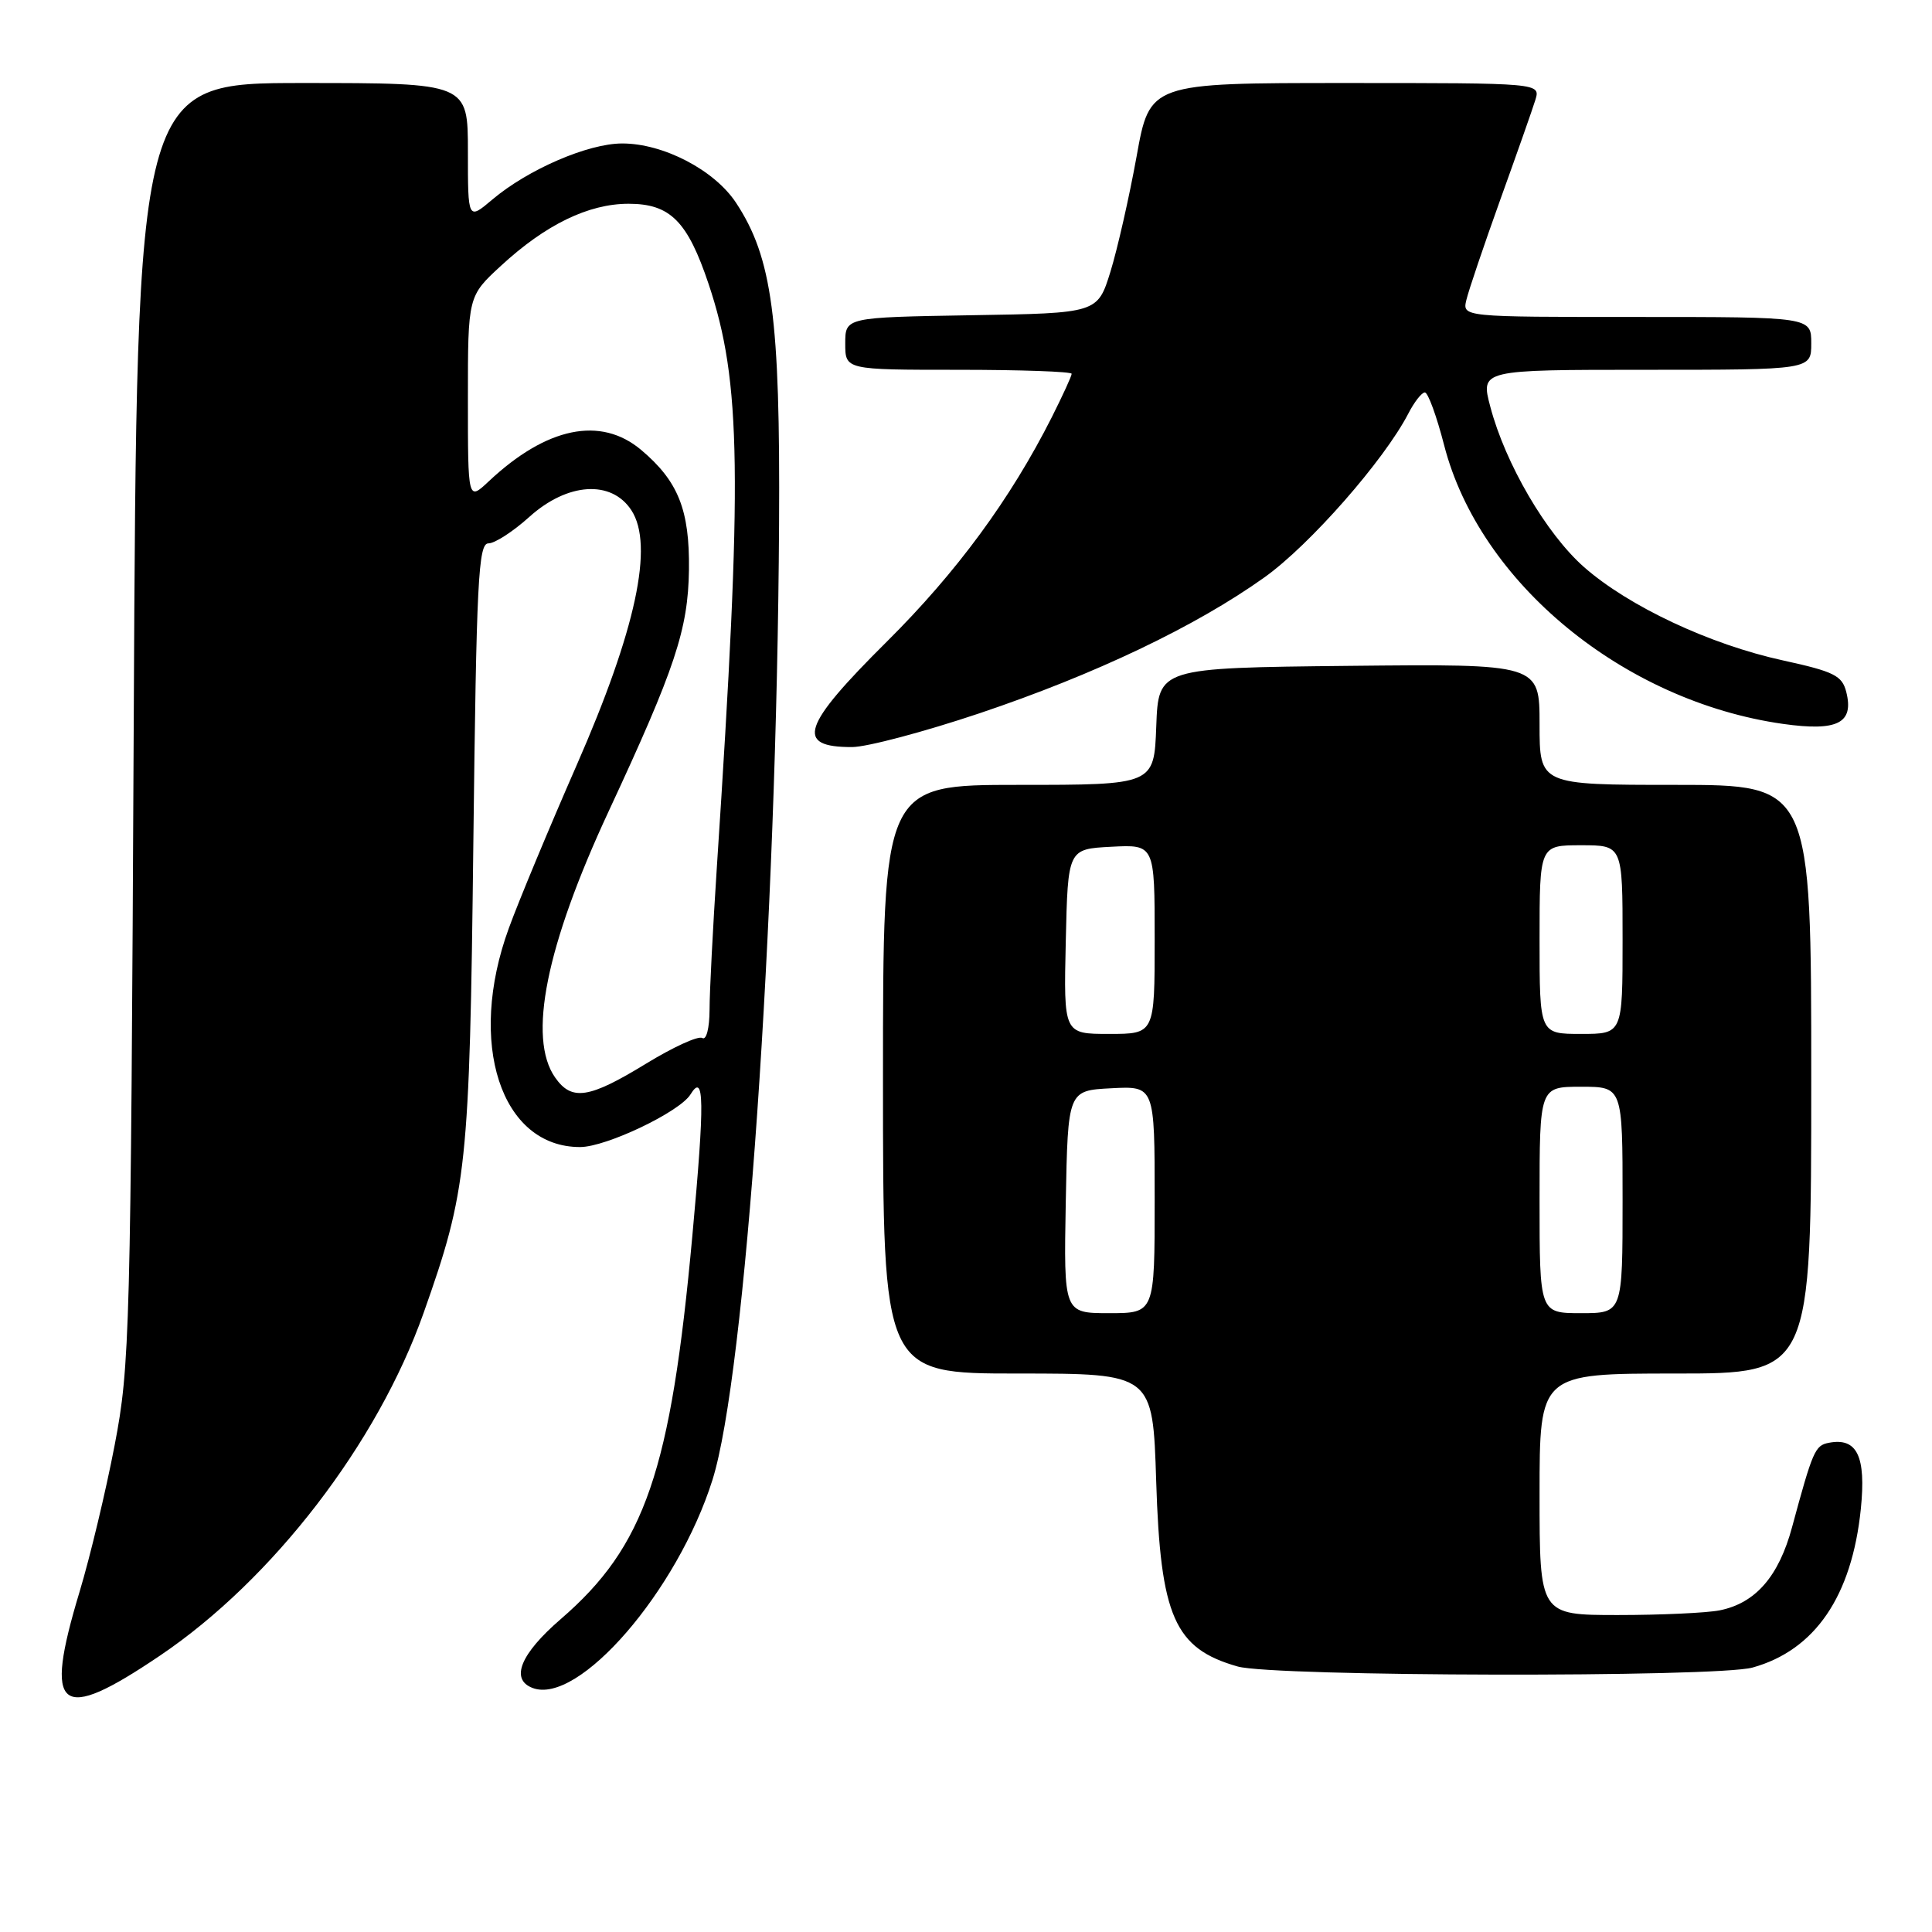 <?xml version="1.0" encoding="UTF-8" standalone="no"?>
<!DOCTYPE svg PUBLIC "-//W3C//DTD SVG 1.1//EN" "http://www.w3.org/Graphics/SVG/1.1/DTD/svg11.dtd" >
<svg xmlns="http://www.w3.org/2000/svg" xmlns:xlink="http://www.w3.org/1999/xlink" version="1.1" viewBox="0 0 256 256">
 <g >
 <path fill="currentColor"
d=" M 21.21 219.37 C 36.14 209.29 50.02 191.24 56.13 173.97 C 61.90 157.66 62.22 154.69 62.72 111.75 C 63.13 76.91 63.38 72.00 64.72 72.00 C 65.57 72.00 68.00 70.42 70.13 68.50 C 75.18 63.94 81.01 63.55 83.66 67.61 C 86.68 72.22 84.27 83.46 76.41 101.39 C 72.77 109.70 68.72 119.42 67.42 123.00 C 61.86 138.21 66.37 152.02 76.88 151.99 C 80.33 151.98 90.05 147.34 91.49 145.02 C 93.33 142.03 93.39 145.80 91.74 163.75 C 88.88 194.98 85.48 204.89 74.30 214.54 C 68.96 219.15 67.58 222.52 70.56 223.66 C 76.64 226.00 89.77 210.82 94.41 196.08 C 98.76 182.28 102.93 122.36 103.23 69.50 C 103.39 42.11 102.32 34.14 97.53 26.87 C 94.66 22.52 87.89 19.00 82.43 19.01 C 77.90 19.02 69.97 22.45 65.25 26.43 C 62.00 29.18 62.00 29.18 62.00 20.09 C 62.00 11.00 62.00 11.00 40.07 11.00 C 18.13 11.00 18.13 11.00 17.72 95.75 C 17.32 176.89 17.21 180.97 15.19 191.50 C 14.03 197.55 11.94 206.29 10.54 210.93 C 5.74 226.83 7.78 228.45 21.21 219.37 Z  M 232.22 220.96 C 240.50 218.66 245.38 211.51 246.57 199.94 C 247.28 192.95 246.07 190.45 242.32 191.18 C 240.50 191.53 240.20 192.23 237.46 202.35 C 235.70 208.88 232.62 212.43 227.86 213.38 C 226.15 213.72 220.08 214.00 214.38 214.00 C 204.00 214.00 204.00 214.00 204.00 198.00 C 204.00 182.00 204.00 182.00 222.00 182.00 C 240.00 182.00 240.00 182.00 240.00 143.00 C 240.00 104.00 240.00 104.00 222.00 104.00 C 204.00 104.00 204.00 104.00 204.00 95.98 C 204.00 87.97 204.00 87.97 178.75 88.23 C 153.50 88.50 153.50 88.50 153.21 96.25 C 152.92 104.00 152.92 104.00 134.96 104.00 C 117.00 104.00 117.00 104.00 117.00 143.00 C 117.00 182.00 117.00 182.00 134.87 182.00 C 152.75 182.00 152.75 182.00 153.20 196.25 C 153.76 214.21 155.62 218.44 164.00 220.82 C 168.74 222.17 227.43 222.29 232.22 220.96 Z  M 129.77 94.52 C 145.06 89.38 158.45 83.00 167.55 76.50 C 173.55 72.22 183.39 61.01 186.61 54.80 C 187.40 53.26 188.39 52.00 188.80 52.00 C 189.22 52.00 190.37 55.16 191.36 59.01 C 196.06 77.23 215.14 92.92 236.25 95.92 C 243.48 96.94 245.68 95.83 244.64 91.69 C 244.09 89.52 243.03 88.99 236.26 87.51 C 226.57 85.40 215.82 80.35 209.89 75.14 C 204.90 70.74 199.46 61.45 197.47 53.88 C 196.18 49.00 196.18 49.00 218.09 49.00 C 240.00 49.00 240.00 49.00 240.00 45.50 C 240.00 42.00 240.00 42.00 216.88 42.00 C 193.77 42.00 193.77 42.00 194.30 39.75 C 194.59 38.51 196.61 32.55 198.78 26.50 C 200.96 20.45 203.06 14.49 203.44 13.25 C 204.13 11.00 204.13 11.00 178.24 11.00 C 152.35 11.00 152.35 11.00 150.60 20.75 C 149.63 26.11 148.07 32.98 147.14 36.00 C 145.43 41.50 145.43 41.50 128.72 41.77 C 112.00 42.05 112.00 42.05 112.00 45.52 C 112.00 49.00 112.00 49.00 127.00 49.00 C 135.25 49.00 142.00 49.24 142.00 49.53 C 142.00 49.83 140.81 52.41 139.37 55.28 C 133.88 66.15 126.77 75.81 117.55 84.98 C 106.22 96.23 105.30 99.01 112.92 98.99 C 114.89 98.98 122.47 96.97 129.77 94.52 Z  M 73.56 142.78 C 69.89 137.55 72.35 125.34 80.65 107.50 C 89.46 88.57 91.18 83.41 91.29 75.50 C 91.39 67.57 89.87 63.76 84.96 59.62 C 79.59 55.10 72.42 56.58 64.75 63.79 C 62.00 66.37 62.00 66.37 62.00 52.81 C 62.00 39.25 62.00 39.25 66.40 35.20 C 72.30 29.76 77.98 27.00 83.29 27.00 C 88.81 27.00 91.10 29.30 93.90 37.65 C 98.24 50.61 98.41 62.93 94.98 115.00 C 94.46 122.97 94.02 131.44 94.02 133.81 C 94.01 136.25 93.59 137.87 93.06 137.54 C 92.54 137.21 89.16 138.76 85.54 140.98 C 78.03 145.57 75.75 145.91 73.56 142.78 Z  M 141.22 159.25 C 141.50 144.50 141.50 144.50 147.25 144.20 C 153.00 143.90 153.00 143.90 153.00 158.95 C 153.00 174.00 153.00 174.00 146.97 174.00 C 140.95 174.00 140.95 174.00 141.22 159.25 Z  M 204.00 159.00 C 204.00 144.00 204.00 144.00 209.50 144.00 C 215.00 144.00 215.00 144.00 215.00 159.00 C 215.00 174.00 215.00 174.00 209.50 174.00 C 204.00 174.00 204.00 174.00 204.00 159.00 Z  M 141.22 124.75 C 141.50 112.50 141.50 112.50 147.25 112.20 C 153.00 111.90 153.00 111.90 153.00 124.45 C 153.00 137.00 153.00 137.00 146.97 137.00 C 140.94 137.00 140.94 137.00 141.22 124.75 Z  M 204.00 124.50 C 204.00 112.00 204.00 112.00 209.50 112.00 C 215.00 112.00 215.00 112.00 215.00 124.50 C 215.00 137.00 215.00 137.00 209.50 137.00 C 204.00 137.00 204.00 137.00 204.00 124.50 Z "/>
</g>
</svg>